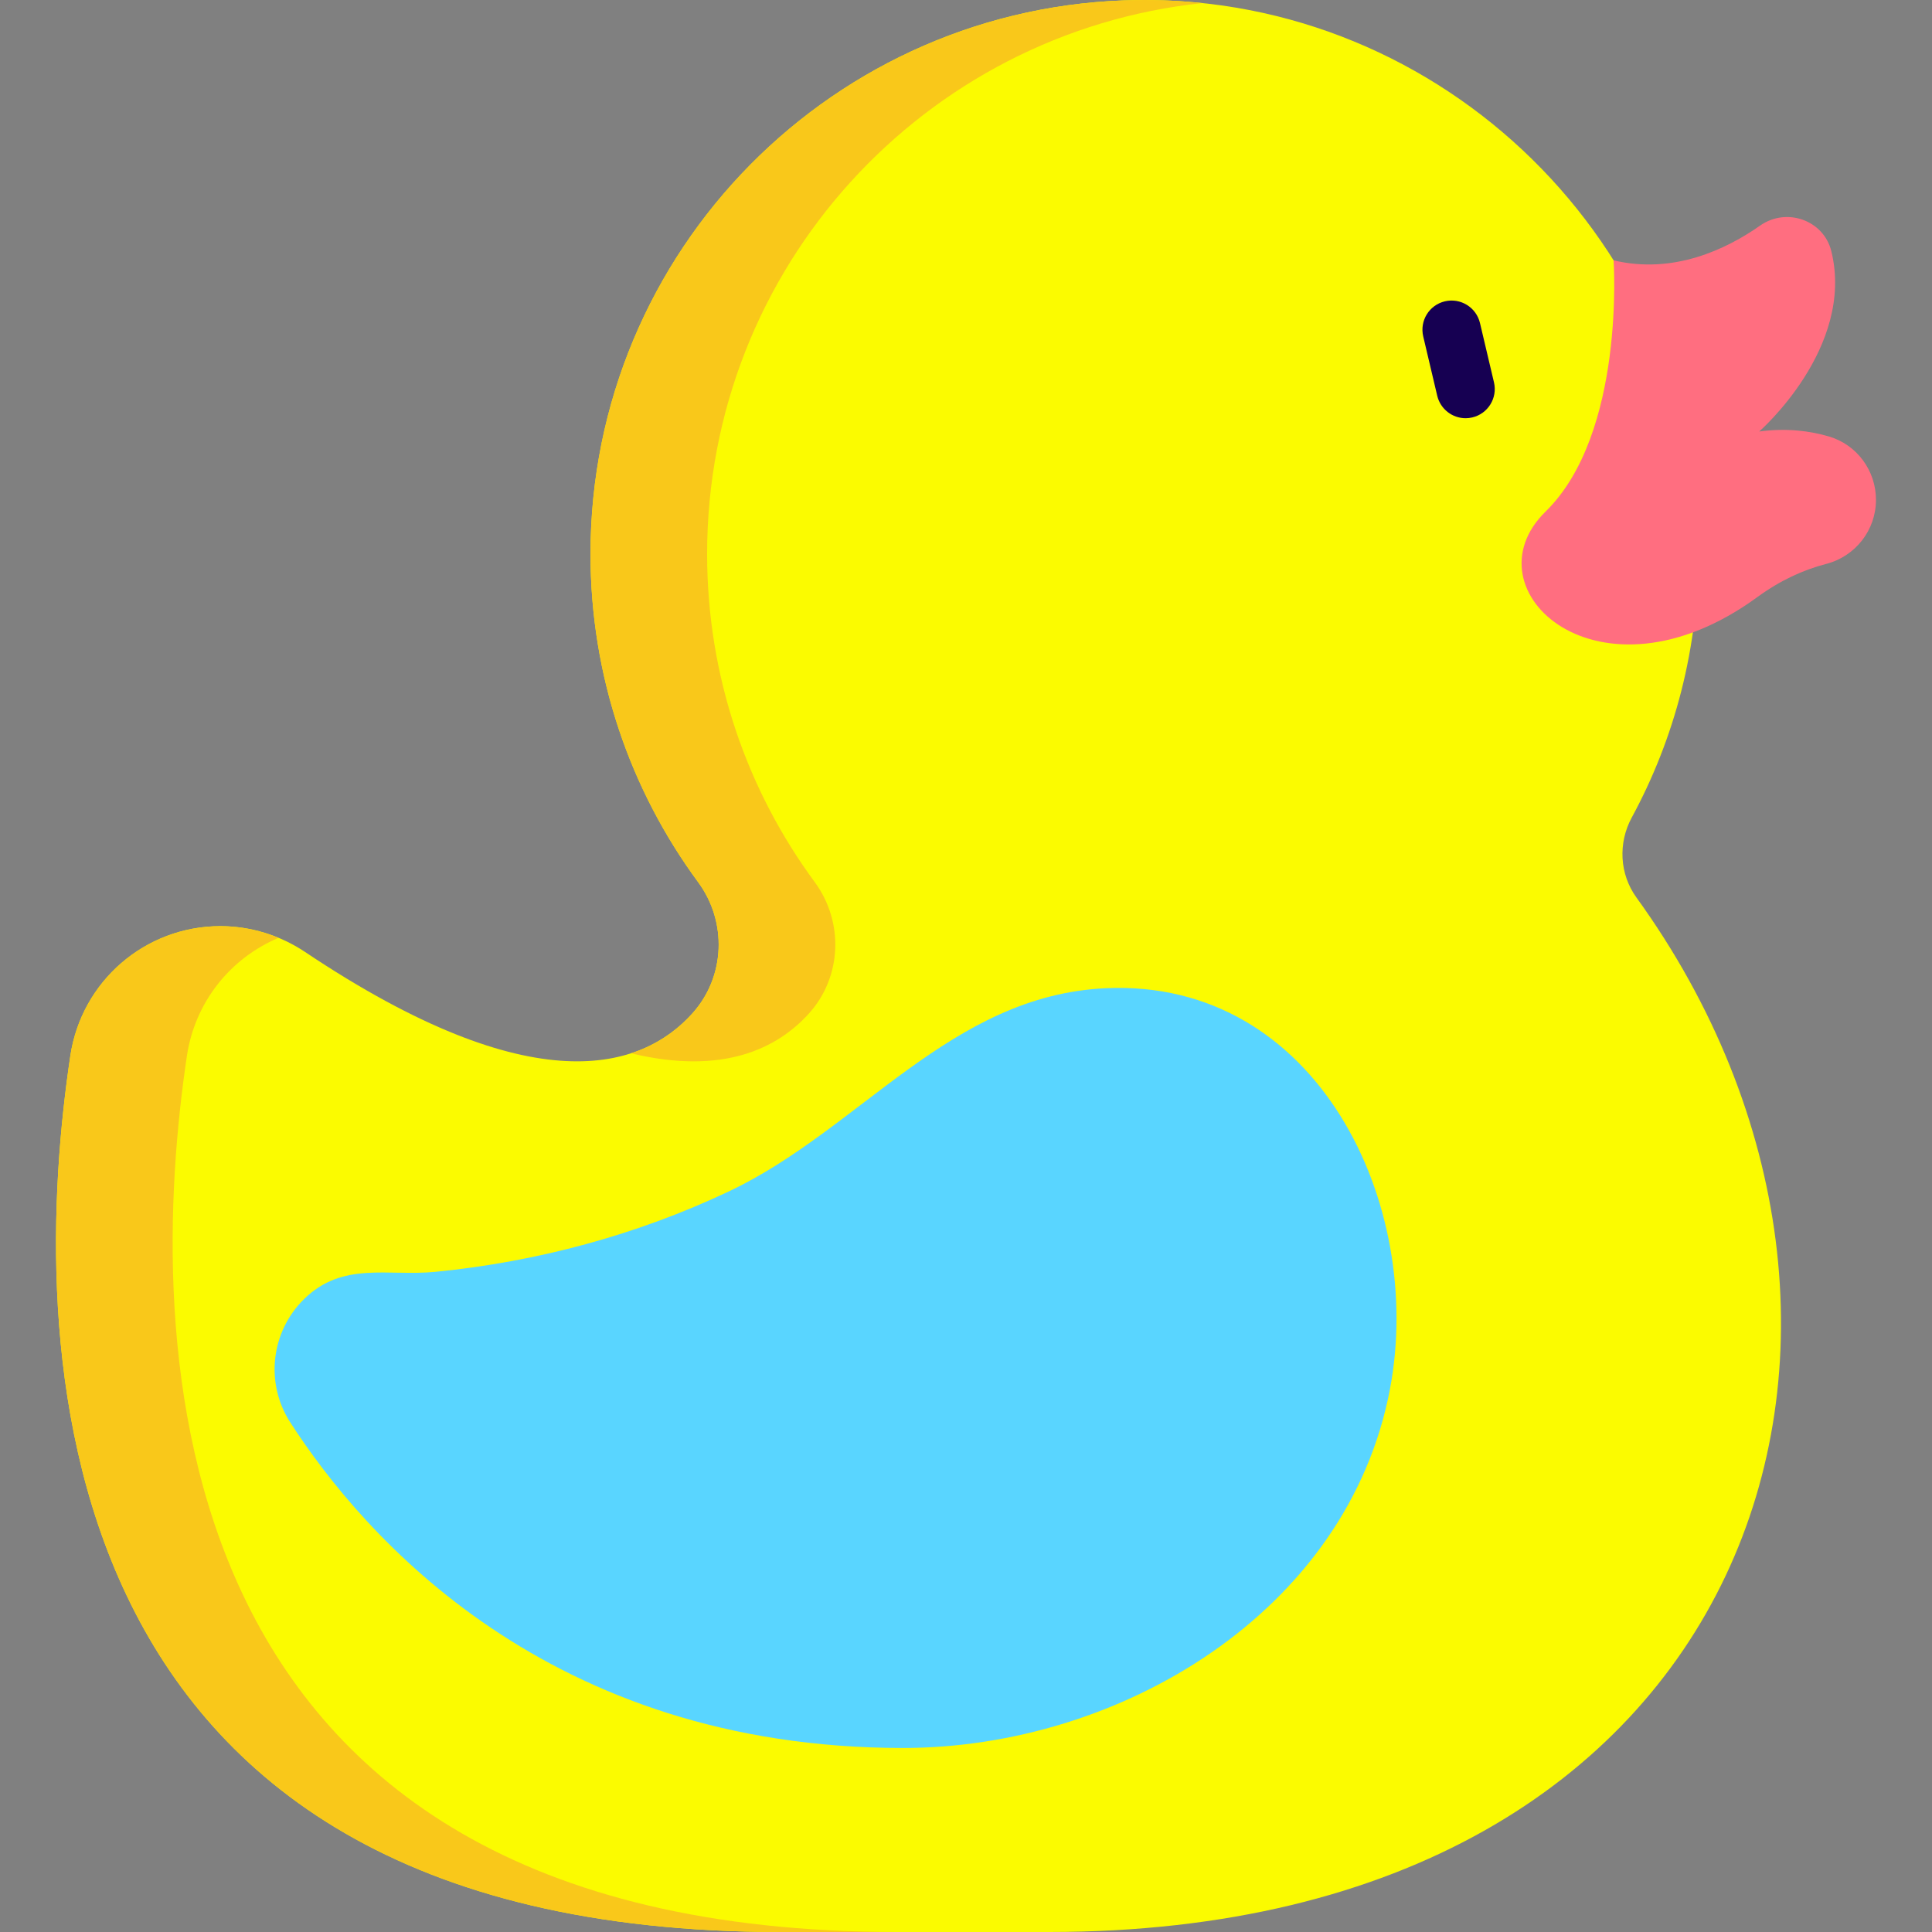 <svg width="32" height="32" viewBox="0 0 32 32" fill="none" xmlns="http://www.w3.org/2000/svg">
<rect x="0" y="0" width="32" height="32" fill="#808080" stroke="none"/>
<g clip-path="url(#clip0_70_16509)">
<path d="M27.104 14.865C26.823 14.476 26.799 13.962 27.027 13.541C27.738 12.23 28.138 10.727 28.131 9.13C28.106 4.054 23.91 -0.065 18.834 0.001C13.823 0.066 9.781 4.148 9.781 9.175C9.781 11.21 10.443 13.089 11.563 14.611C12.048 15.269 12.014 16.18 11.467 16.786C10.636 17.708 8.846 18.305 5.055 15.769C4.639 15.491 4.151 15.34 3.651 15.34C2.404 15.34 1.349 16.254 1.165 17.487C0.493 21.988 0.408 32 12.935 32H17.378C29.128 32 32.258 21.988 27.104 14.865Z" fill="#FBFB00"/>
<path d="M11.467 16.786C11.221 17.059 10.892 17.303 10.452 17.446C11.981 17.814 12.878 17.363 13.399 16.786C13.946 16.18 13.979 15.269 13.495 14.611C12.374 13.089 11.712 11.21 11.712 9.175C11.712 4.435 15.306 0.536 19.917 0.051C19.561 0.014 19.2 -0.004 18.834 0.001C13.823 0.065 9.78 4.148 9.78 9.175C9.78 11.21 10.443 13.089 11.563 14.611C12.048 15.269 12.014 16.18 11.467 16.786Z" fill="#F9C81A"/>
<path d="M3.096 17.487C3.23 16.592 3.822 15.866 4.614 15.534C4.31 15.408 3.983 15.34 3.651 15.34C2.404 15.34 1.349 16.254 1.165 17.487C0.493 21.988 0.408 32 12.935 32H14.867C2.339 32 2.425 21.988 3.096 17.487Z" fill="#F9C81A"/>
<path d="M5.032 21.521C4.485 22.062 4.39 22.913 4.808 23.56C6.027 25.449 9.079 28.952 14.956 28.952C18.534 28.952 22.318 26.714 23.022 23.009C23.604 19.948 21.819 16.207 18.314 16.368C15.746 16.486 14.243 18.707 12.073 19.733C10.548 20.455 8.895 20.899 7.217 21.065C6.419 21.144 5.675 20.886 5.032 21.521Z" fill="#59D5FF"/>
<path d="M24.275 6.927C24.056 6.927 23.858 6.777 23.805 6.555L23.573 5.572C23.512 5.312 23.672 5.052 23.932 4.991C24.191 4.93 24.451 5.09 24.513 5.35L24.745 6.333C24.806 6.593 24.645 6.853 24.386 6.914C24.349 6.923 24.311 6.927 24.275 6.927Z" fill="#160052"/>
<path d="M26.726 4.312C26.726 4.312 26.926 7.177 25.599 8.474C24.272 9.771 26.484 11.806 29.108 9.889C29.485 9.614 29.867 9.439 30.245 9.341C30.731 9.216 31.072 8.781 31.072 8.279C31.072 7.796 30.758 7.367 30.295 7.23C29.987 7.139 29.596 7.085 29.138 7.147C29.138 7.147 30.725 5.763 30.333 4.162C30.206 3.645 29.592 3.43 29.155 3.735C28.591 4.131 27.716 4.548 26.726 4.312Z" fill="#FF6E80"/>
</g>
<defs>
<clipPath id="clip0_70_16509">
<rect width="32" height="32" fill="white"/>
</clipPath>
</defs>
</svg>
